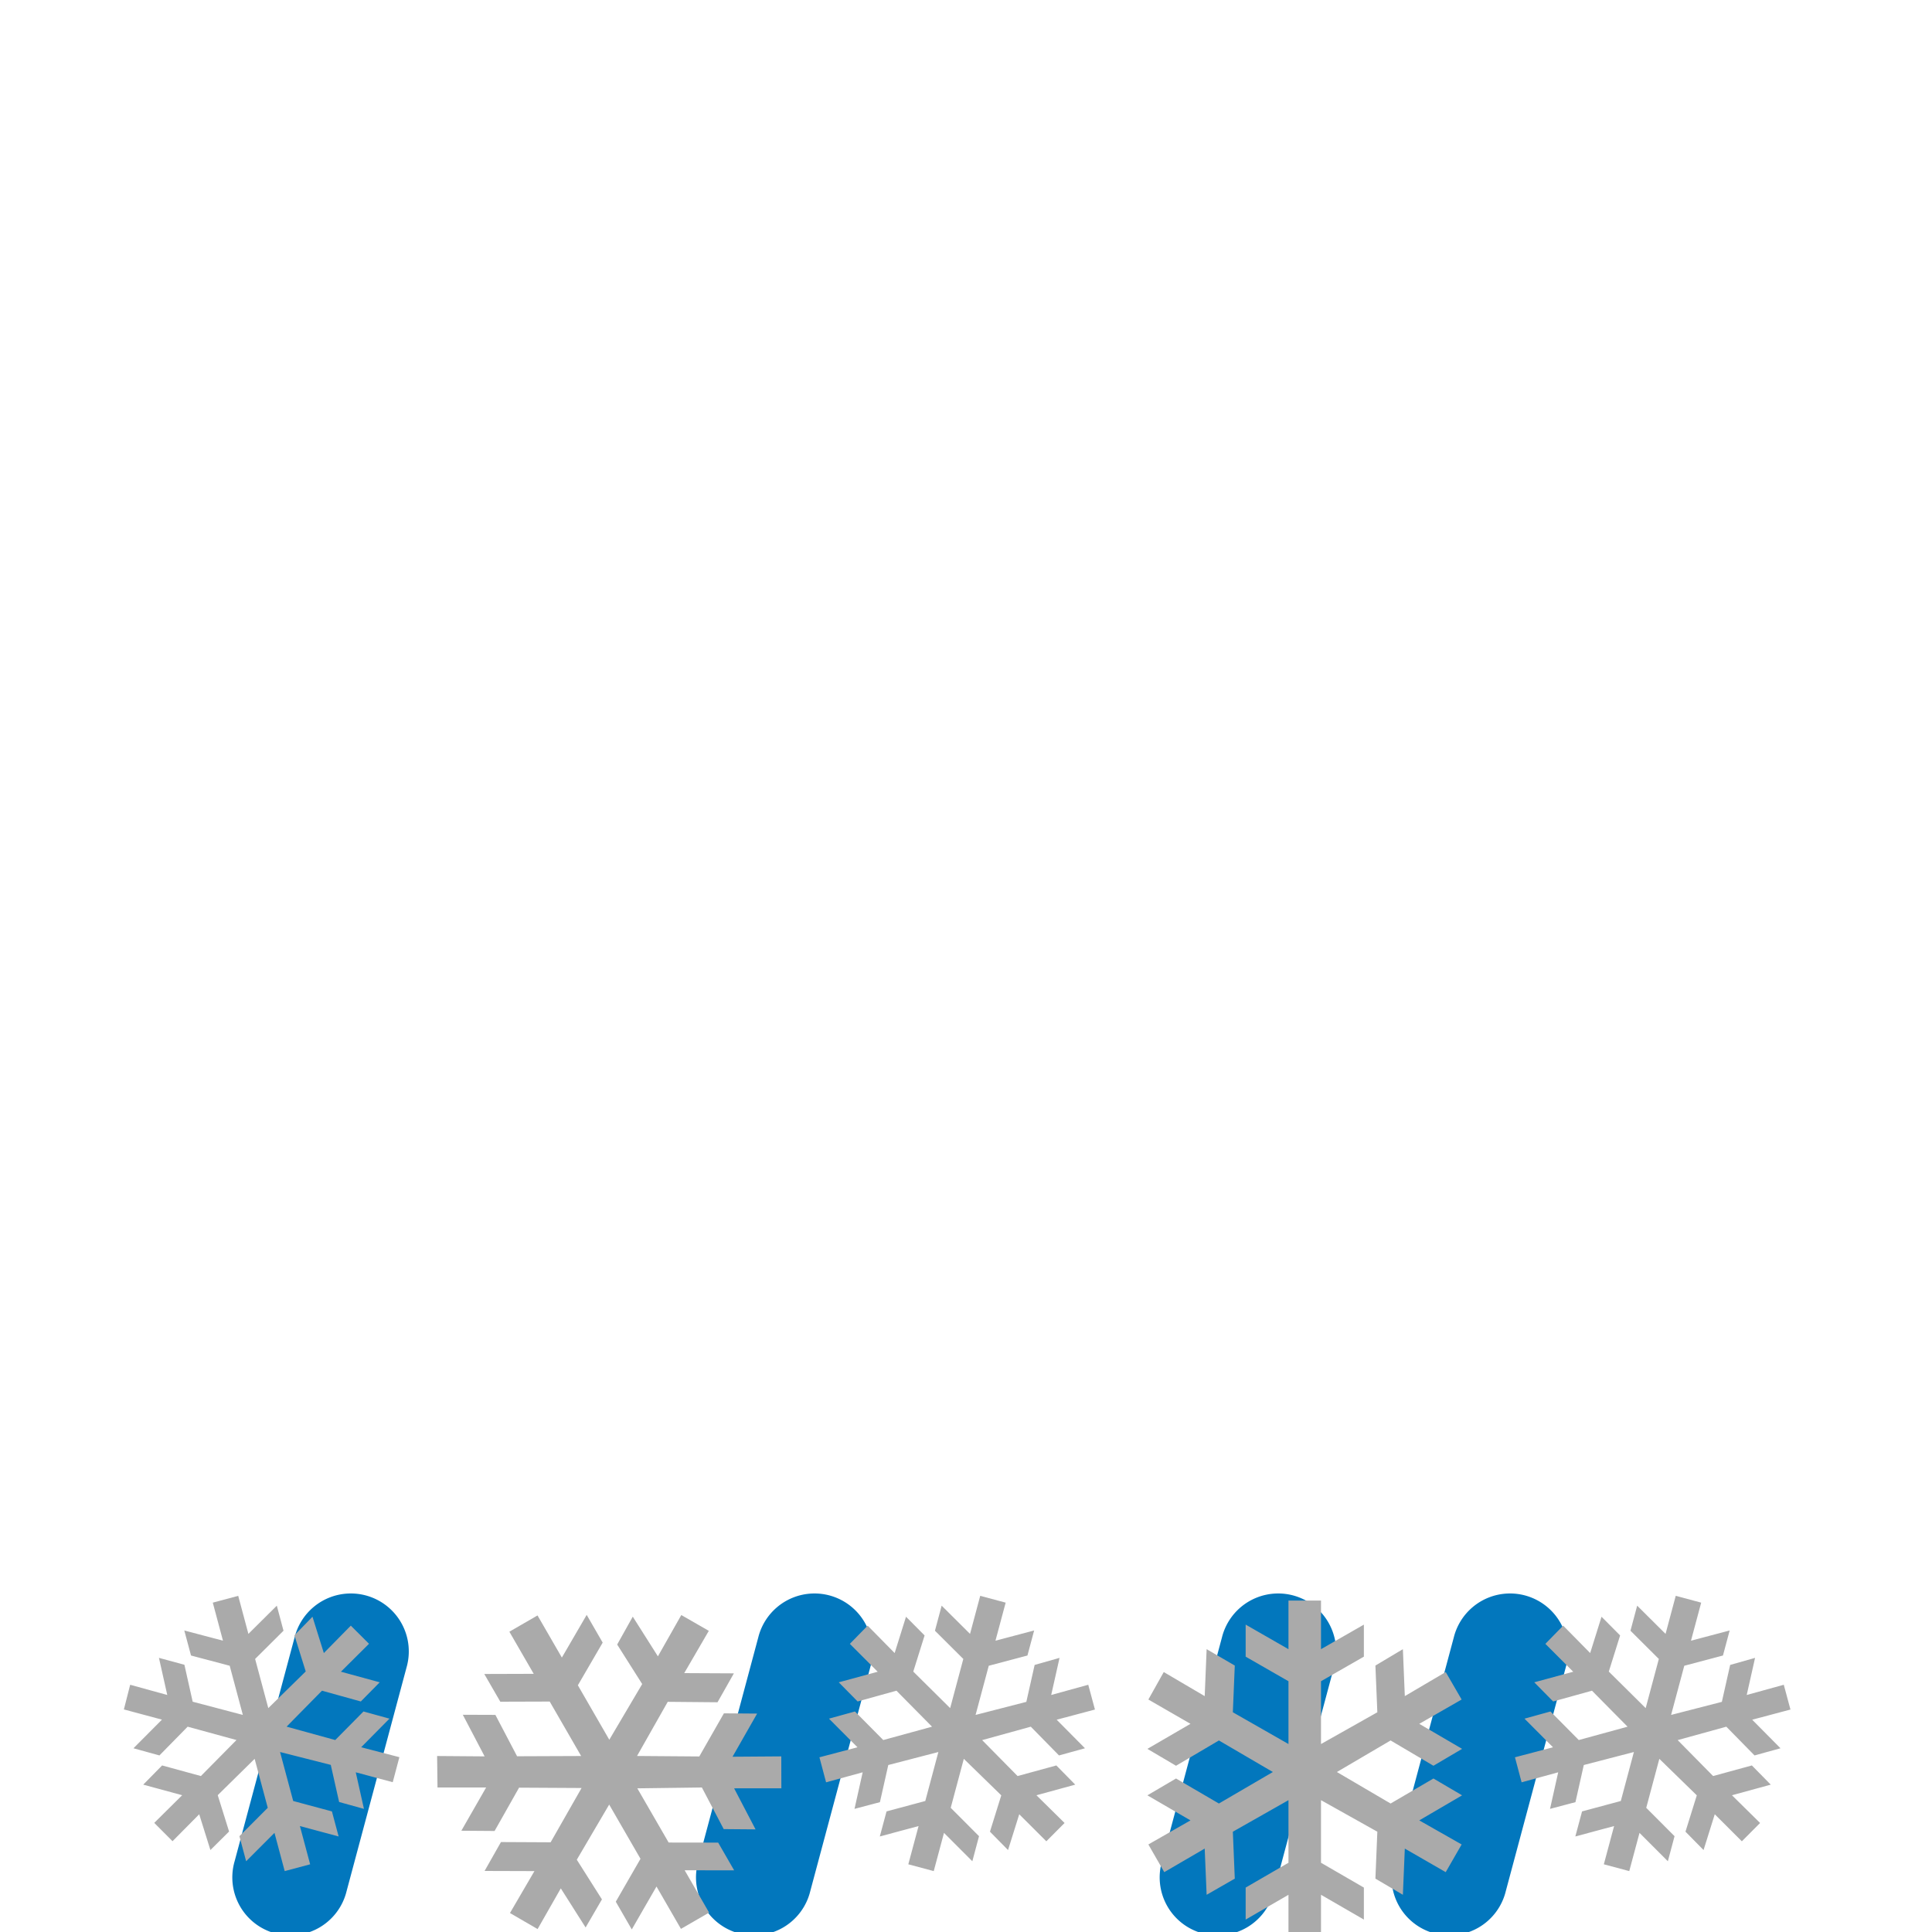 <?xml version="1.0" encoding="UTF-8" standalone="no"?>
<!-- Generator: Adobe Illustrator 16.0.0, SVG Export Plug-In . SVG Version: 6.00 Build 0)  -->

<svg
   xmlns:dc="http://purl.org/dc/elements/1.1/"
   xmlns:cc="http://creativecommons.org/ns#"
   xmlns:rdf="http://www.w3.org/1999/02/22-rdf-syntax-ns#"
   xmlns:svg="http://www.w3.org/2000/svg"
   xmlns="http://www.w3.org/2000/svg"
   xmlns:sodipodi="http://sodipodi.sourceforge.net/DTD/sodipodi-0.dtd"
   xmlns:inkscape="http://www.inkscape.org/namespaces/inkscape"
   version="1.1"
   id="Layer_1"
   x="0px"
   y="0px"
   width="100px"
   height="100px"
   viewBox="0 0 100 100"
   enable-background="new 0 0 100 100"
   xml:space="preserve"
   inkscape:version="0.91 r13725"
   sodipodi:docname="c-ns-xxx-rs.svg"><defs
     id="defs51" /><sodipodi:namedview
     pagecolor="#ffffff"
     bordercolor="#666666"
     borderopacity="1"
     objecttolerance="10"
     gridtolerance="10"
     guidetolerance="10"
     inkscape:pageopacity="0"
     inkscape:pageshadow="2"
     inkscape:window-width="1366"
     inkscape:window-height="719"
     id="namedview49"
     showgrid="true"
     inkscape:zoom="4"
     inkscape:cx="57.395497"
     inkscape:cy="17.876928"
     inkscape:window-x="0"
     inkscape:window-y="25"
     inkscape:window-maximized="1"
     inkscape:current-layer="Layer_1"><inkscape:grid
       type="xygrid"
       id="grid4181" /></sodipodi:namedview><path
     style="color:#000000;font-style:normal;font-variant:normal;font-weight:normal;font-stretch:normal;font-size:medium;line-height:normal;font-family:sans-serif;text-indent:0;text-align:start;text-decoration:none;text-decoration-line:none;text-decoration-style:solid;text-decoration-color:#000000;letter-spacing:normal;word-spacing:normal;text-transform:none;direction:ltr;block-progression:tb;writing-mode:lr-tb;baseline-shift:baseline;text-anchor:start;white-space:normal;clip-rule:nonzero;display:inline;overflow:visible;visibility:visible;opacity:1;isolation:auto;mix-blend-mode:normal;color-interpolation:sRGB;color-interpolation-filters:linearRGB;solid-color:#000000;solid-opacity:1;fill:#0277bd;fill-opacity:1;fill-rule:nonzero;stroke:none;stroke-width:6;stroke-linecap:round;stroke-linejoin:miter;stroke-miterlimit:4;stroke-dasharray:none;stroke-dashoffset:0;stroke-opacity:1;color-rendering:auto;image-rendering:auto;shape-rendering:auto;text-rendering:auto;enable-background:accumulate"
     d="M 18 82.482 A 3 3 0 0 0 15.25 84.744 L 12.145 96.334 A 3 3 0 1 0 17.939 97.887 L 21.045 86.297 A 3 3 0 0 0 18 82.482 z M 42 82.482 A 3 3 0 0 0 39.25 84.744 L 36.145 96.334 A 3 3 0 1 0 41.939 97.887 L 45.045 86.297 A 3 3 0 0 0 42 82.482 z M 66 82.482 A 3 3 0 0 0 63.25 84.744 L 60.145 96.334 A 3 3 0 1 0 65.939 97.887 L 69.045 86.297 A 3 3 0 0 0 66 82.482 z M 78 82.482 A 3 3 0 0 0 75.25 84.744 L 72.145 96.334 A 3 3 0 1 0 77.939 97.887 L 81.045 86.297 A 3 3 0 0 0 78 82.482 z "
     id="path5461" /><path
     style="fill:#aaaaaa;fill-opacity:1;stroke:none"
     d="M 12.33 82.6 L 11.014 82.953 L 11.541 84.922 L 9.539 84.393 L 9.887 85.689 L 11.889 86.219 L 12.57 88.764 L 9.973 88.08 L 9.545 86.168 L 8.227 85.811 L 8.658 87.732 L 6.738 87.203 L 6.412 88.48 L 8.383 89.008 L 6.908 90.49 L 8.252 90.861 L 9.713 89.373 L 12.24 90.064 L 10.398 91.928 L 8.391 91.379 L 7.414 92.373 L 9.43 92.92 L 7.984 94.352 L 8.93 95.301 L 10.311 93.906 L 10.891 95.758 L 11.857 94.799 L 11.27 92.918 L 13.18 91.037 L 13.859 93.572 L 12.393 95.041 L 12.74 96.338 L 14.207 94.869 L 14.736 96.848 L 16.053 96.496 L 15.523 94.516 L 17.527 95.055 L 17.18 93.758 L 15.176 93.219 L 14.496 90.684 L 17.121 91.35 L 17.553 93.271 L 18.838 93.627 L 18.414 91.734 L 20.328 92.246 L 20.672 90.951 L 18.693 90.438 L 20.158 88.957 L 18.814 88.586 L 17.352 90.064 L 14.834 89.371 L 16.666 87.51 L 18.676 88.068 L 19.654 87.076 L 17.646 86.527 L 19.1 85.082 L 18.158 84.143 L 16.762 85.562 L 16.174 83.682 L 15.24 84.643 L 15.824 86.514 L 13.887 88.412 L 13.205 85.867 L 14.674 84.406 L 14.328 83.109 L 12.857 84.57 L 12.33 82.6 z M 50.736 82.6 L 50.209 84.57 L 48.74 83.109 L 48.393 84.406 L 49.861 85.867 L 49.18 88.412 L 47.271 86.521 L 47.857 84.65 L 46.895 83.682 L 46.307 85.562 L 44.91 84.143 L 43.988 85.086 L 45.43 86.529 L 43.414 87.076 L 44.391 88.068 L 46.4 87.51 L 48.242 89.373 L 45.717 90.064 L 44.252 88.586 L 42.908 88.957 L 44.383 90.439 L 42.414 90.957 L 42.758 92.252 L 44.652 91.734 L 44.229 93.627 L 45.545 93.279 L 45.977 91.357 L 48.57 90.684 L 47.893 93.219 L 45.887 93.758 L 45.539 95.055 L 47.545 94.516 L 47.014 96.496 L 48.33 96.848 L 48.861 94.869 L 50.328 96.338 L 50.674 95.041 L 49.209 93.572 L 49.887 91.037 L 51.826 92.926 L 51.24 94.807 L 52.176 95.758 L 52.756 93.906 L 54.158 95.305 L 55.102 94.357 L 53.646 92.922 L 55.654 92.373 L 54.676 91.379 L 52.67 91.928 L 50.836 90.068 L 53.354 89.373 L 54.814 90.861 L 56.158 90.49 L 54.693 89.012 L 56.674 88.486 L 56.328 87.203 L 54.41 87.732 L 54.842 85.811 L 53.553 86.176 L 53.123 88.088 L 50.496 88.764 L 51.178 86.219 L 53.18 85.689 L 53.527 84.393 L 51.525 84.922 L 52.053 82.953 L 50.736 82.6 z M 86.736 82.6 L 86.209 84.57 L 84.74 83.109 L 84.393 84.406 L 85.861 85.867 L 85.18 88.412 L 83.271 86.521 L 83.857 84.65 L 82.895 83.682 L 82.307 85.562 L 80.91 84.143 L 79.988 85.086 L 81.43 86.529 L 79.414 87.076 L 80.391 88.068 L 82.4 87.51 L 84.242 89.373 L 81.717 90.064 L 80.252 88.586 L 78.908 88.957 L 80.383 90.439 L 78.414 90.957 L 78.758 92.252 L 80.652 91.734 L 80.229 93.627 L 81.545 93.279 L 81.977 91.357 L 84.57 90.684 L 83.893 93.219 L 81.887 93.758 L 81.539 95.055 L 83.545 94.516 L 83.014 96.496 L 84.33 96.848 L 84.861 94.869 L 86.328 96.338 L 86.674 95.041 L 85.209 93.572 L 85.887 91.037 L 87.826 92.926 L 87.24 94.807 L 88.176 95.758 L 88.756 93.906 L 90.158 95.305 L 91.102 94.357 L 89.646 92.922 L 91.654 92.373 L 90.676 91.379 L 88.67 91.928 L 86.836 90.068 L 89.354 89.373 L 90.814 90.861 L 92.158 90.49 L 90.693 89.012 L 92.674 88.486 L 92.328 87.203 L 90.41 87.732 L 90.842 85.811 L 89.553 86.176 L 89.123 88.088 L 86.496 88.764 L 87.178 86.219 L 89.18 85.689 L 89.527 84.393 L 87.525 84.922 L 88.053 82.953 L 86.736 82.6 z M 66.691 82.844 L 66.691 85.361 L 64.475 84.09 L 64.475 85.748 L 66.691 87.02 L 66.691 90.271 L 63.812 88.627 L 63.912 86.209 L 62.455 85.361 L 62.355 87.791 L 60.236 86.545 L 59.439 87.967 L 61.619 89.225 L 59.389 90.521 L 60.871 91.395 L 63.09 90.086 L 65.883 91.719 L 63.09 93.35 L 60.871 92.055 L 59.389 92.926 L 61.619 94.223 L 59.439 95.469 L 60.262 96.902 L 62.355 95.682 L 62.455 98.074 L 63.912 97.238 L 63.812 94.809 L 66.691 93.176 L 66.691 96.416 L 64.475 97.701 L 64.475 99.357 L 66.691 98.074 L 66.691 100.604 L 68.375 100.604 L 68.375 98.074 L 70.594 99.357 L 70.594 97.701 L 68.375 96.416 L 68.375 93.176 L 71.291 94.809 L 71.191 97.238 L 72.613 98.074 L 72.713 95.682 L 74.83 96.902 L 75.654 95.469 L 73.461 94.223 L 75.678 92.926 L 74.195 92.055 L 71.977 93.35 L 69.197 91.719 L 71.977 90.086 L 74.195 91.395 L 75.678 90.521 L 73.461 89.225 L 75.654 87.967 L 74.83 86.545 L 72.713 87.791 L 72.613 85.361 L 71.191 86.209 L 71.291 88.627 L 68.375 90.271 L 68.375 87.02 L 70.594 85.748 L 70.594 84.09 L 68.375 85.361 L 68.375 82.844 L 66.691 82.844 z M 30.367 83.586 L 29.082 85.795 L 27.822 83.615 L 26.365 84.457 L 27.625 86.637 L 25.066 86.645 L 25.896 88.08 L 28.453 88.072 L 30.08 90.891 L 26.764 90.904 L 25.641 88.762 L 23.955 88.756 L 25.084 90.91 L 22.625 90.891 L 22.645 92.52 L 25.162 92.52 L 23.879 94.758 L 25.6 94.771 L 26.867 92.529 L 30.102 92.547 L 28.5 95.357 L 25.93 95.344 L 25.082 96.84 L 27.662 96.848 L 26.396 99.018 L 27.826 99.848 L 29.027 97.742 L 30.311 99.766 L 31.156 98.312 L 29.855 96.258 L 31.531 93.404 L 33.152 96.211 L 31.873 98.432 L 32.701 99.867 L 33.98 97.646 L 35.246 99.838 L 36.703 98.996 L 35.438 96.805 L 38 96.809 L 37.172 95.373 L 34.609 95.369 L 32.988 92.564 L 36.33 92.52 L 37.459 94.674 L 39.107 94.688 L 37.998 92.564 L 40.443 92.562 L 40.439 90.91 L 37.916 90.928 L 39.189 88.695 L 37.469 88.682 L 36.195 90.914 L 32.973 90.889 L 34.562 88.086 L 37.139 88.109 L 37.986 86.613 L 35.416 86.6 L 36.688 84.412 L 35.264 83.594 L 34.053 85.732 L 32.752 83.678 L 31.945 85.121 L 33.24 87.166 L 31.537 90.049 L 29.91 87.23 L 31.195 85.021 L 30.367 83.586 z "
     id="path5639" /></svg>